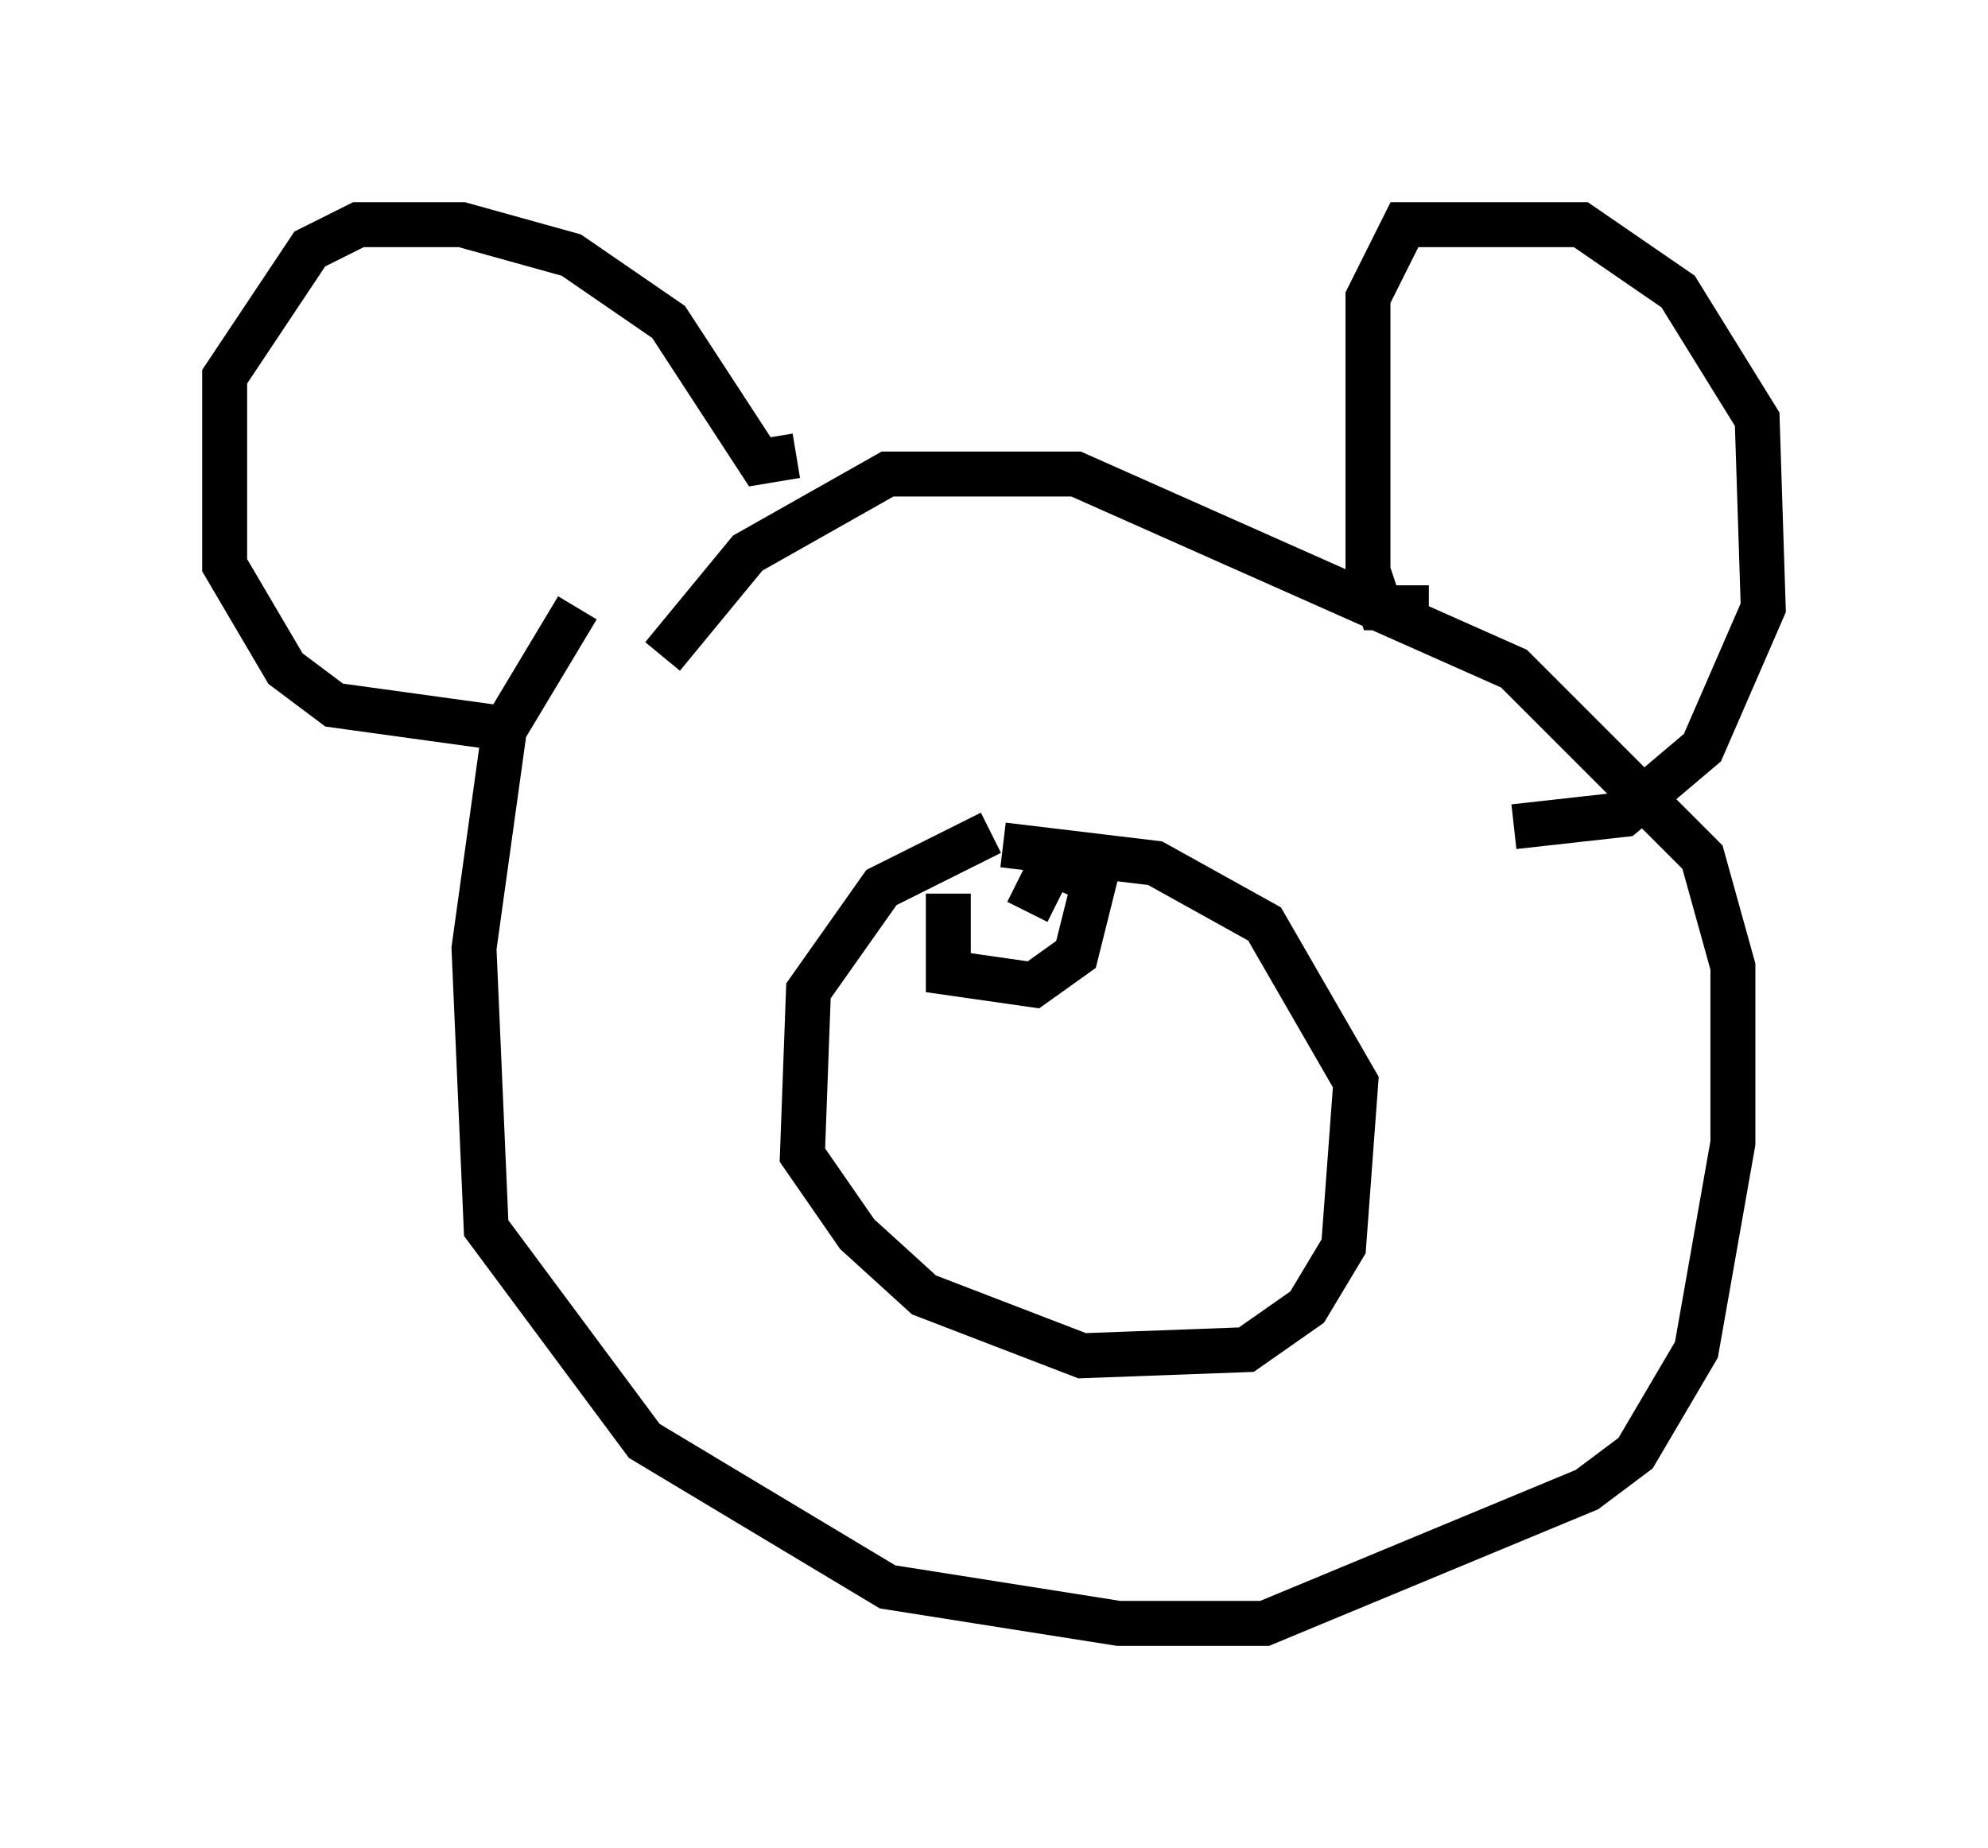 <?xml version="1.0" encoding="utf-8" ?>
<svg baseProfile="full" height="41.123" version="1.1" width="44.235" xmlns="http://www.w3.org/2000/svg" xmlns:ev="http://www.w3.org/2001/xml-events" xmlns:xlink="http://www.w3.org/1999/xlink"><defs /><rect fill="white" height="41.123" width="44.235" x="0" y="0" /><path d="M14.607, 12.713 m-1.759, 0.812 l-1.624, 2.706 -0.677, 4.871 l0.271, 6.225 3.518, 4.736 l5.413, 3.248 5.142, 0.812 l3.248, 0.0 7.172, -2.977 l1.083, -0.812 1.353, -2.3 l0.812, -4.601 0.0, -3.924 l-0.677, -2.436 -4.195, -4.195 l-9.743, -4.33 -4.195, 0.0 l-3.112, 1.759 -1.894, 2.3 m17.05, -1.083 l-1.083, 0.0 -0.271, -0.812 l0.0, -6.089 0.812, -1.624 l3.924, 0.0 2.165, 1.488 l1.759, 2.842 0.135, 4.195 l-1.353, 3.112 -1.759, 1.488 l-2.436, 0.271 m-15.967, -8.254 l-0.812, 0.135 -2.03, -3.112 l-2.165, -1.488 -2.436, -0.677 l-2.3, 0.0 -1.083, 0.541 l-1.894, 2.842 0.0, 4.195 l1.353, 2.3 1.083, 0.812 l3.924, 0.541 m10.69, 2.3 l-2.436, 1.218 -1.624, 2.3 l-0.135, 3.654 1.218, 1.759 l1.488, 1.353 3.518, 1.353 l3.654, -0.135 1.353, -0.947 l0.812, -1.353 0.271, -3.654 l-2.03, -3.518 -2.436, -1.353 l-3.383, -0.406 m-1.218, 1.083 l0.0, 1.759 1.894, 0.271 l0.947, -0.677 0.406, -1.624 l-0.947, -0.406 -0.541, 1.083 " fill="none" stroke="black" stroke-width="1" /></svg>